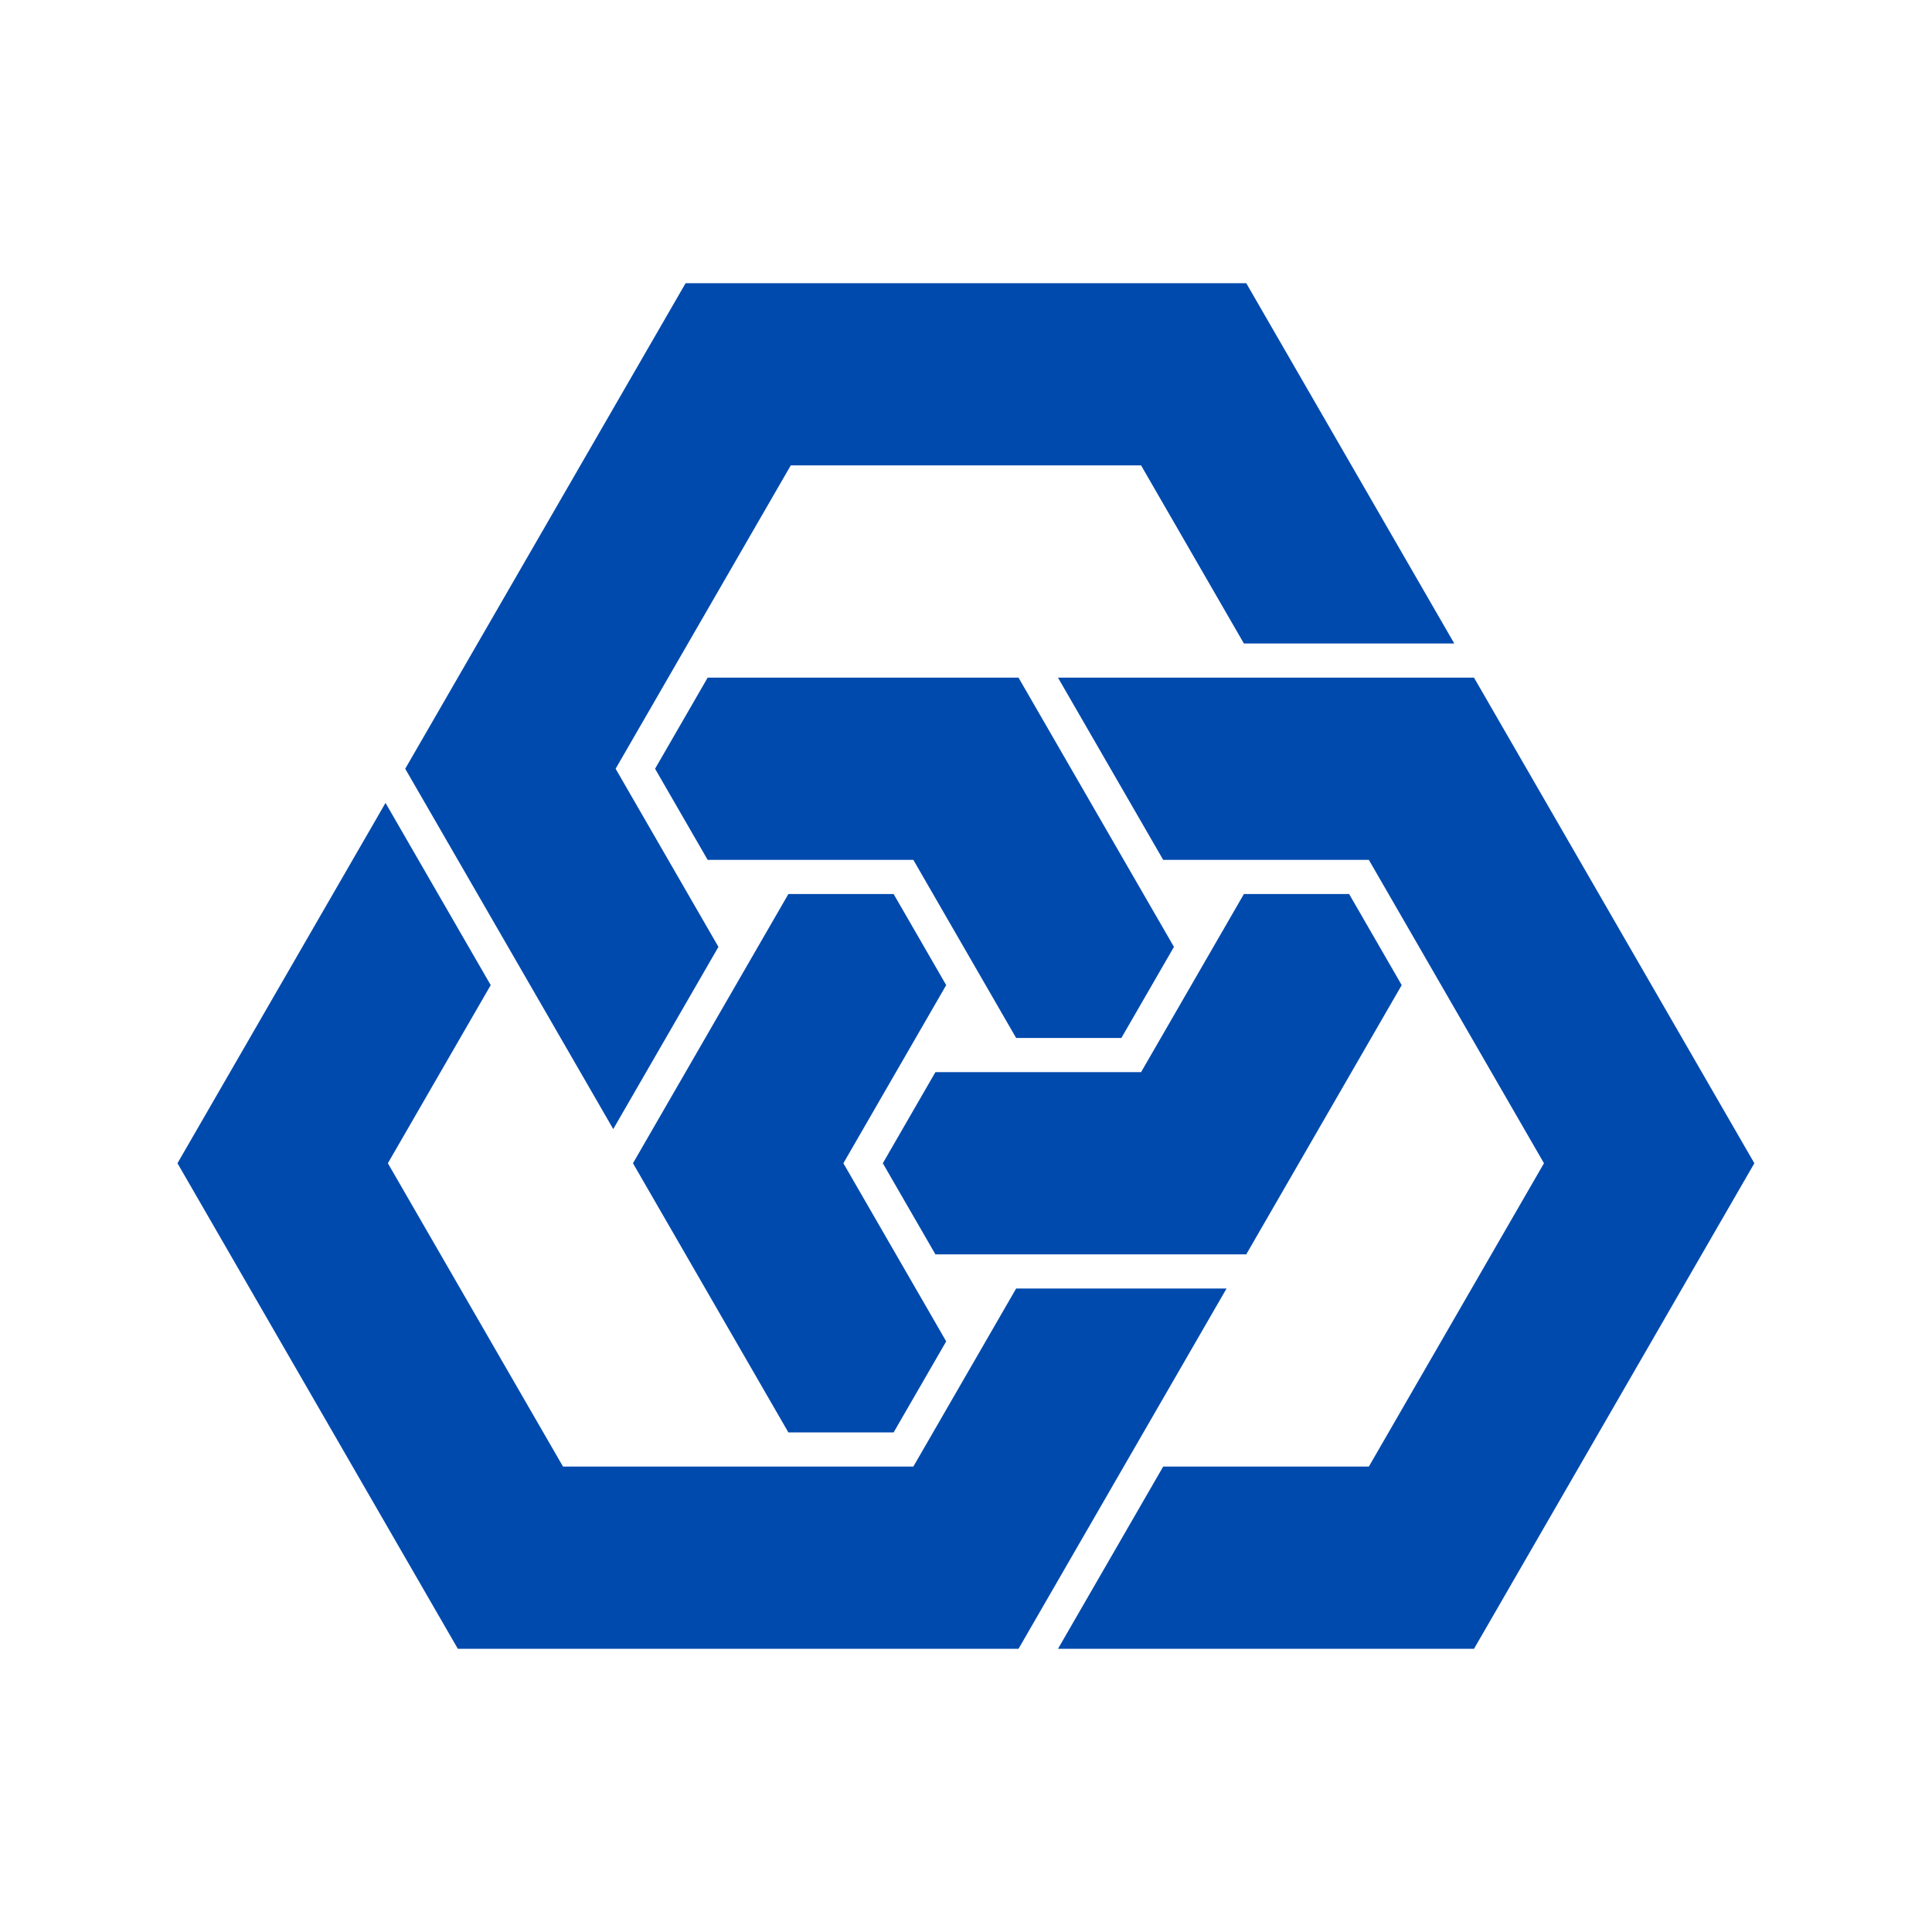 <svg xmlns="http://www.w3.org/2000/svg" version="1.1" xmlns:xlink="http://www.w3.org/1999/xlink" xmlns:svgjs="http://svgjs.dev/svgjs" width="500" height="500"><svg xmlns="http://www.w3.org/2000/svg" xmlns:xlink="http://www.w3.org/1999/xlink" width="500" zoomAndPan="magnify" viewBox="0 0 375 375" height="500" preserveAspectRatio="xMidYMid meet" version="1.0"><defs><clipPath id="SvgjsClipPath1005"><path d="M 205.148 131.305 L 340.449 131.305 L 340.449 320.031 L 205.148 320.031 Z M 205.148 131.305 " clip-rule="nonzero"></path></clipPath><clipPath id="SvgjsClipPath1004"><path d="M 34.449 155 L 239 155 L 239 320.418 L 34.449 320.418 Z M 34.449 155 " clip-rule="nonzero"></path></clipPath><clipPath id="SvgjsClipPath1003"><path d="M 78 54.918 L 283 54.918 L 283 220 L 78 220 Z M 78 54.918 " clip-rule="nonzero"></path></clipPath></defs><g clip-path="url(#2575d9ee94)"><path fill="#004aad" d="M 286.105 131.535 L 205.355 131.535 L 225.773 166.898 L 265.691 166.898 L 299.684 225.785 L 265.691 284.664 L 225.773 284.664 L 205.355 320.031 L 286.105 320.031 L 340.52 225.785 L 286.105 131.535 " fill-opacity="1" fill-rule="nonzero"></path></g><path fill="#004aad" d="M 241.441 173.527 L 221.484 208.102 L 181.562 208.102 L 171.355 225.785 L 181.562 243.465 L 241.898 243.465 L 272.07 191.211 L 261.863 173.527 L 241.441 173.527 " fill-opacity="1" fill-rule="nonzero"></path><g clip-path="url(#c21c32ad1e)"><path fill="#004aad" d="M 238.074 250.098 L 197.234 250.098 L 177.277 284.664 L 109.281 284.664 L 75.285 225.785 L 95.246 191.211 L 74.828 155.844 L 34.449 225.785 L 88.867 320.031 L 197.695 320.031 L 238.074 250.098 " fill-opacity="1" fill-rule="nonzero"></path></g><path fill="#004aad" d="M 137.355 131.535 L 127.148 149.215 L 137.355 166.898 L 177.277 166.898 L 197.234 201.473 L 217.656 201.473 L 227.863 183.789 L 197.695 131.535 L 137.355 131.535 " fill-opacity="1" fill-rule="nonzero"></path><path fill="#004aad" d="M 183.656 260.359 L 163.699 225.785 L 183.656 191.211 L 173.449 173.527 L 153.027 173.527 L 122.859 225.785 L 153.027 278.035 L 173.449 278.035 L 183.656 260.359 " fill-opacity="1" fill-rule="nonzero"></path><g clip-path="url(#ef281ce981)"><path fill="#004aad" d="M 119.031 219.152 L 139.449 183.789 L 119.492 149.215 L 153.488 90.332 L 221.484 90.332 L 241.441 124.902 L 282.277 124.902 L 241.898 54.969 L 133.074 54.969 L 78.652 149.215 L 119.031 219.152 " fill-opacity="1" fill-rule="nonzero"></path></g></svg><style>@media (prefers-color-scheme: light) { :root { filter: none; } }
@media (prefers-color-scheme: dark) { :root { filter: none; } }
</style></svg>